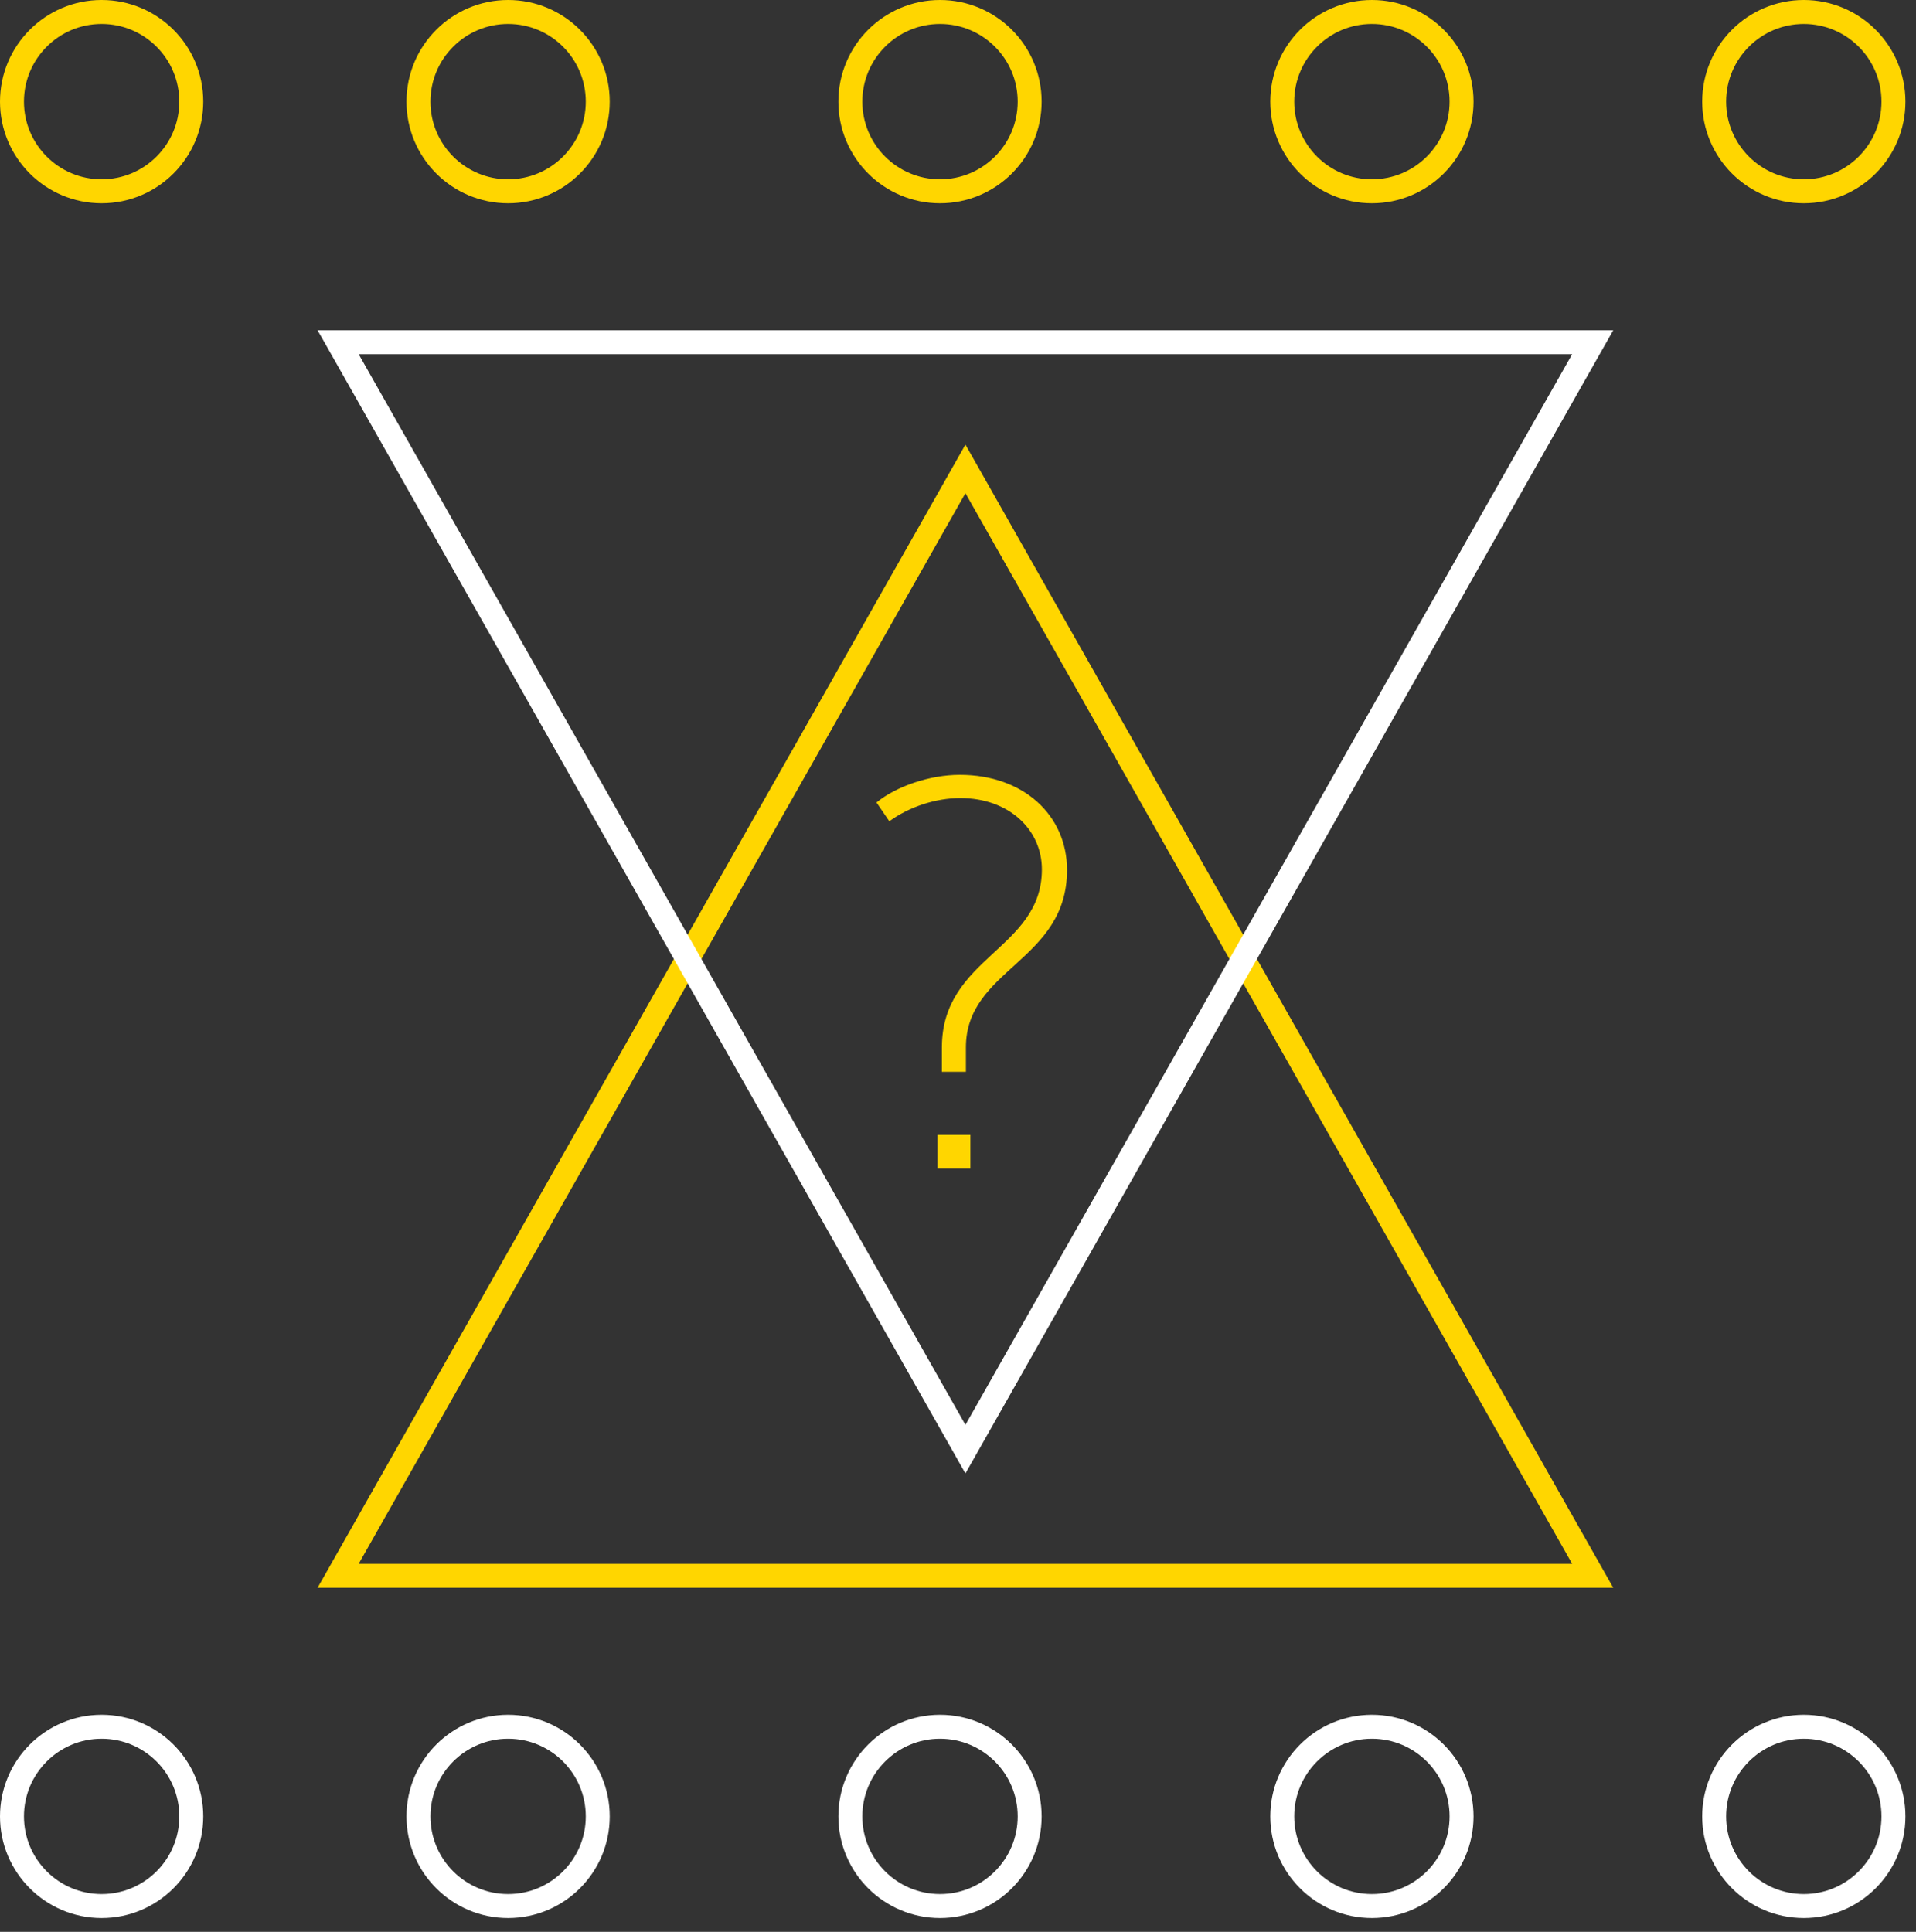 <svg width="120" height="121" viewBox="0 0 120 121" fill="none" xmlns="http://www.w3.org/2000/svg">
<rect x="0" y="0" width="120" height="121" fill="#333333" stroke="none"/>
<circle r="5.615" transform="matrix(-1 0 0 1 6.365 6.365)" stroke="#FFD600" stroke-width="1.5"/>
<circle r="5.615" transform="matrix(-1 0 0 1 6.365 113.769)" stroke="white" stroke-width="1.5"/>
<circle r="5.615" transform="matrix(-1 0 0 1 112.973 6.365)" stroke="#FFD600" stroke-width="1.5"/>
<circle r="5.615" transform="matrix(-1 0 0 1 112.973 113.769)" stroke="white" stroke-width="1.5"/>
<circle r="5.615" transform="matrix(-1 0 0 1 85.923 6.365)" stroke="#FFD600" stroke-width="1.5"/>
<circle r="5.615" transform="matrix(-1 0 0 1 85.923 113.769)" stroke="white" stroke-width="1.5"/>
<circle r="5.615" transform="matrix(-1 0 0 1 58.873 6.365)" stroke="#FFD600" stroke-width="1.5"/>
<circle r="5.615" transform="matrix(-1 0 0 1 58.873 113.769)" stroke="white" stroke-width="1.5"/>
<circle r="5.615" transform="matrix(-1 0 0 1 31.823 6.365)" stroke="#FFD600" stroke-width="1.5"/>
<circle r="5.615" transform="matrix(-1 0 0 1 31.823 113.769)" stroke="white" stroke-width="1.5"/>
<path d="M21.177 98.698L60.465 29.367L99.752 98.698H21.177Z" stroke="#FFD600" stroke-width="1.5"/>
<path d="M99.752 21.435L60.465 90.767L21.177 21.435L99.752 21.435Z" stroke="white" stroke-width="1.5"/>
<path d="M58.99 67.132H60.495V65.608C60.495 60.654 66.829 60.239 66.829 54.489C66.829 51.094 64.134 48.531 60.11 48.531C58.22 48.531 56.12 49.258 54.895 50.263L55.7 51.441C56.925 50.54 58.605 49.986 60.145 49.986C63.189 49.986 65.254 51.96 65.254 54.454C65.254 59.477 58.99 59.927 58.99 65.608V67.132ZM58.71 73.194H60.775V71.081H58.71V73.194Z" fill="#FFD600"/>
</svg>

